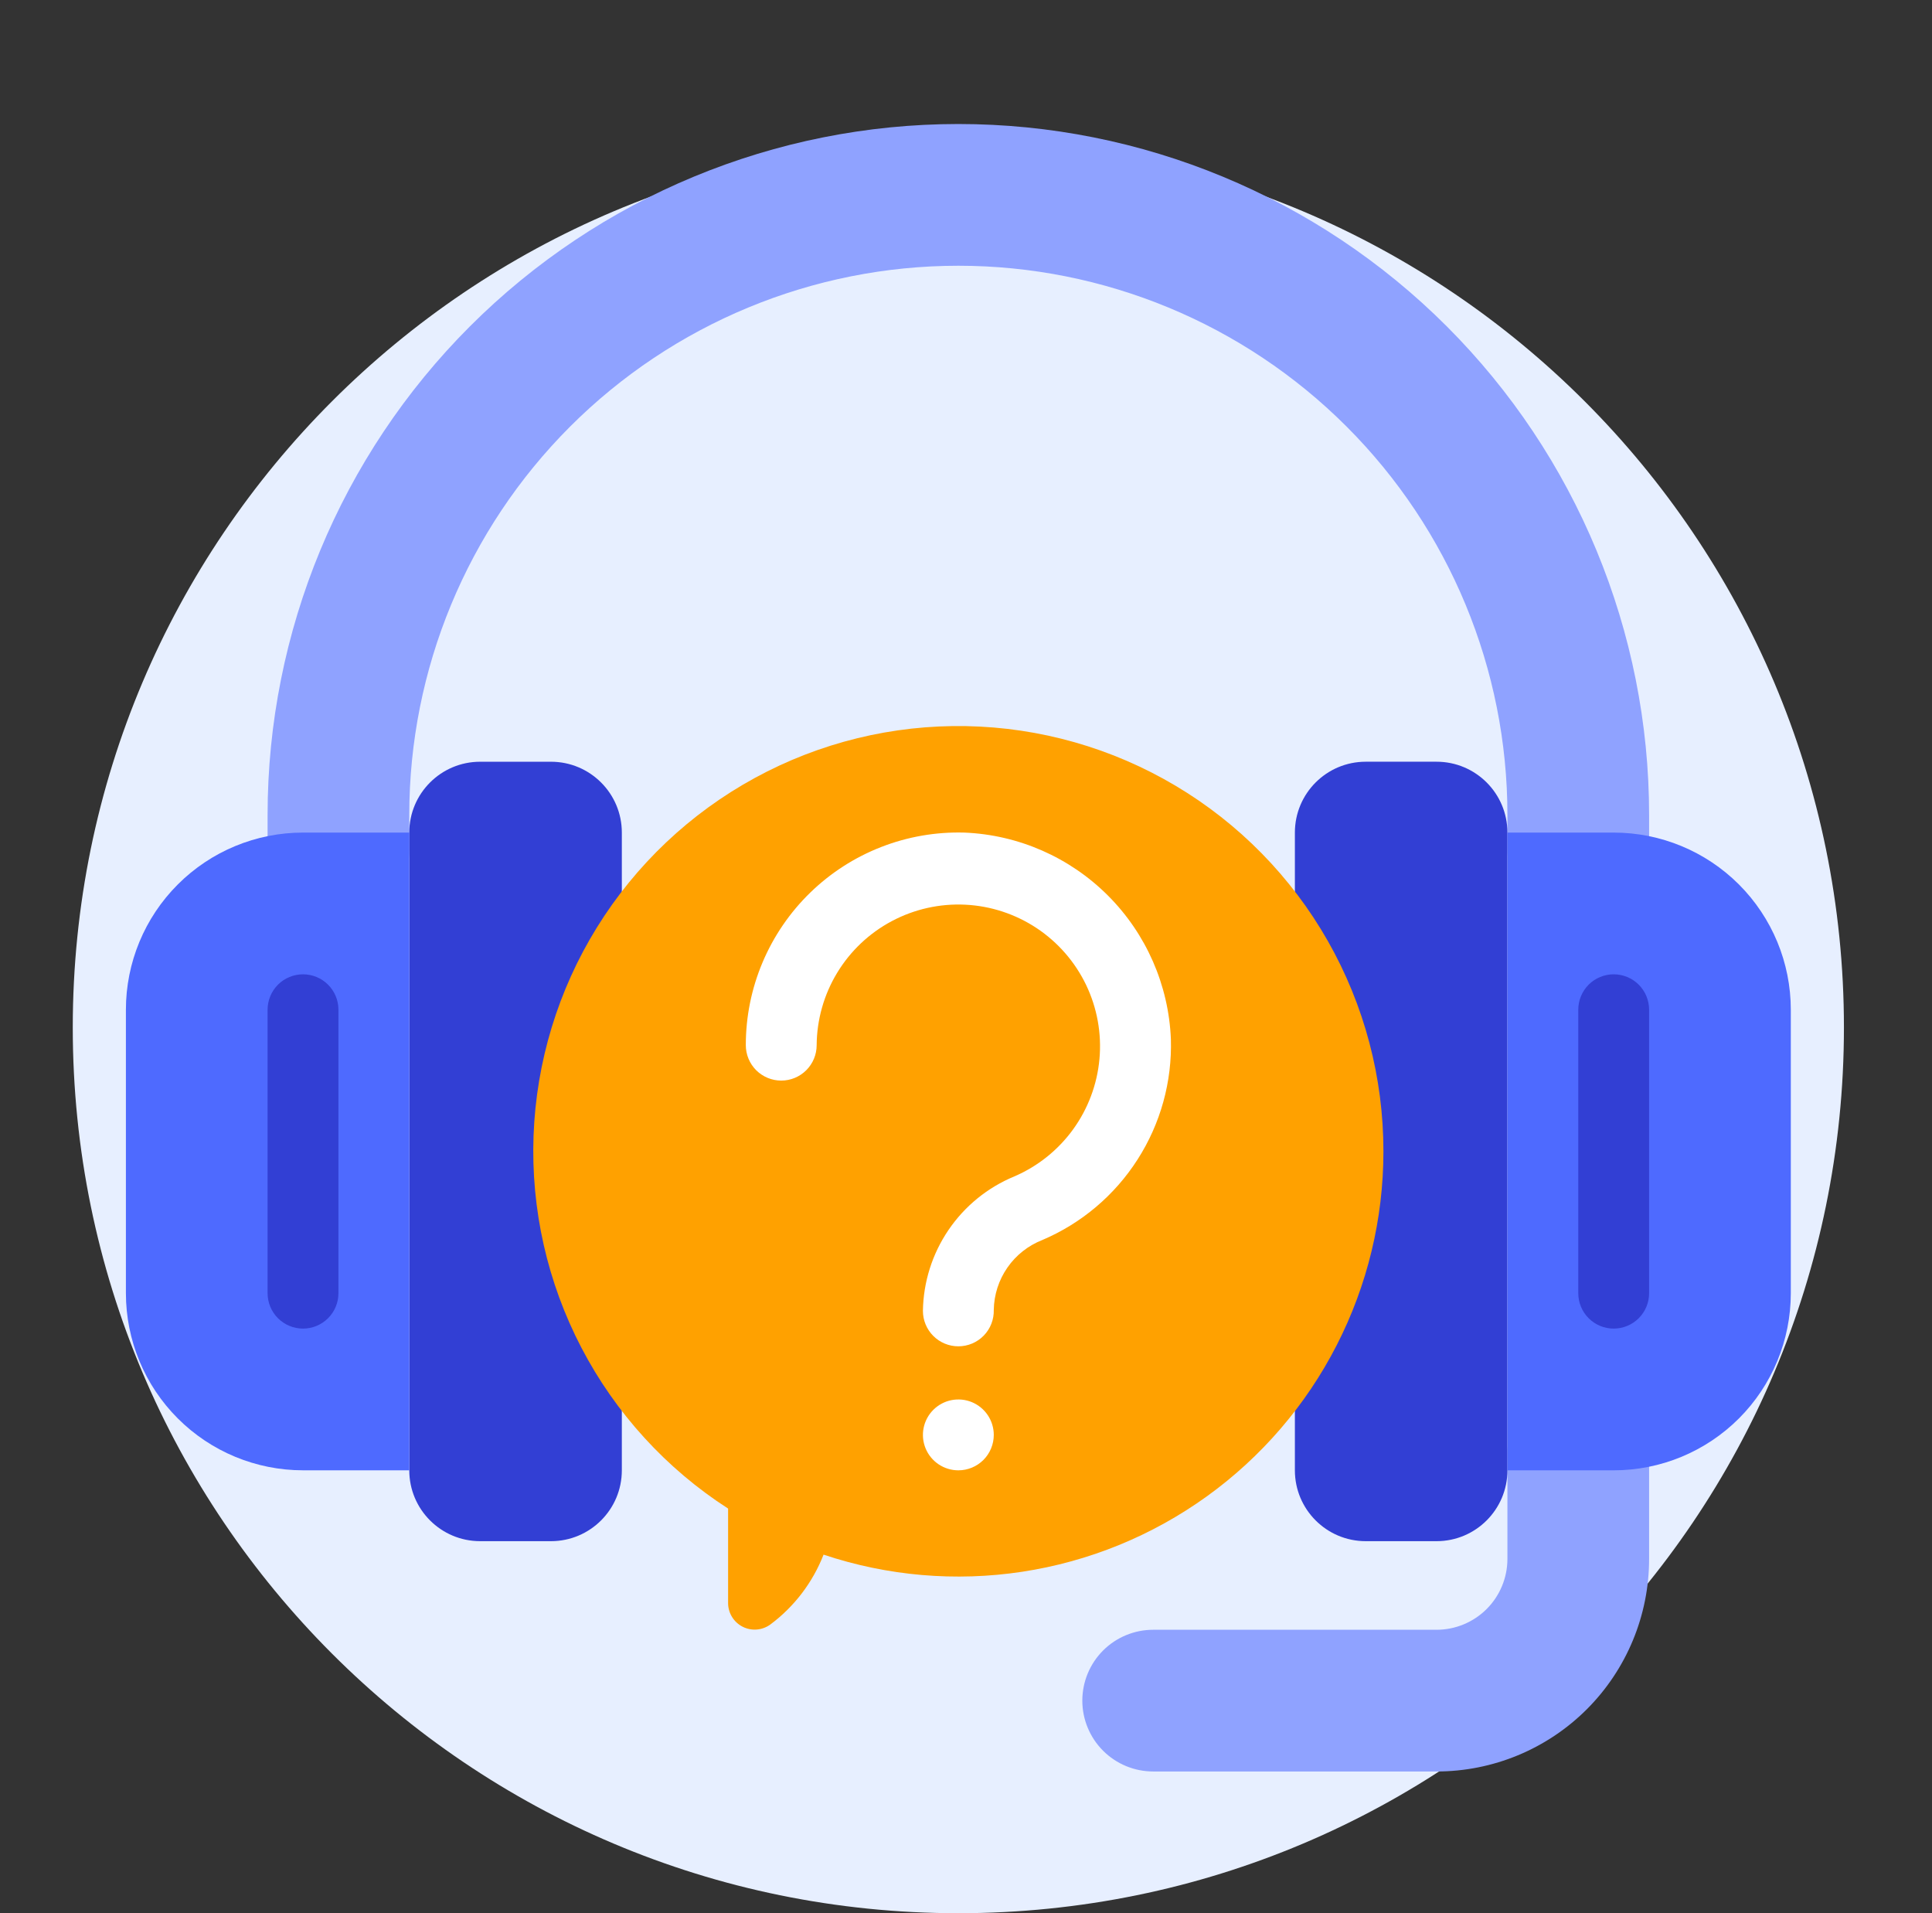 <svg width="101" height="100" viewBox="0 0 101 100" fill="none" xmlns="http://www.w3.org/2000/svg">
<rect x="0" y="0" width="101" height="100" fill="#333333" stroke="none"/>
<path d="M50.1 100.001C75.669 100.001 96.396 79.273 96.396 53.705C96.396 28.136 75.669 7.408 50.1 7.408C24.531 7.408 3.804 28.136 3.804 53.705C3.804 79.273 24.531 100.001 50.1 100.001Z" fill="#E7EFFF"/>
<path d="M75.1 92.593H60.285C59.303 92.593 58.361 92.203 57.666 91.508C56.972 90.814 56.581 89.872 56.581 88.889C56.581 87.907 56.972 86.965 57.666 86.27C58.361 85.576 59.303 85.186 60.285 85.186H75.1C76.082 85.186 77.024 84.795 77.719 84.101C78.414 83.406 78.804 82.464 78.804 81.482V75.926C78.804 74.944 79.194 74.002 79.889 73.307C80.583 72.613 81.525 72.223 82.507 72.223C83.49 72.223 84.432 72.613 85.126 73.307C85.821 74.002 86.211 74.944 86.211 75.926V81.482C86.211 84.429 85.04 87.255 82.957 89.339C80.873 91.422 78.047 92.593 75.1 92.593Z" fill="#8FA2FF"/>
<path d="M82.507 48.149C81.525 48.149 80.583 47.759 79.889 47.064C79.194 46.37 78.804 45.428 78.804 44.445V42.593C78.804 34.981 75.78 27.68 70.397 22.297C65.014 16.914 57.713 13.89 50.1 13.89C42.487 13.89 35.187 16.914 29.803 22.297C24.421 27.68 21.396 34.981 21.396 42.593V44.445C21.396 45.428 21.006 46.37 20.312 47.064C19.617 47.759 18.675 48.149 17.693 48.149C16.71 48.149 15.768 47.759 15.074 47.064C14.379 46.37 13.989 45.428 13.989 44.445V42.593C13.989 33.016 17.794 23.831 24.566 17.059C31.338 10.287 40.523 6.482 50.1 6.482C59.677 6.482 68.862 10.287 75.635 17.059C82.407 23.831 86.211 33.016 86.211 42.593V44.445C86.211 45.428 85.821 46.37 85.126 47.064C84.432 47.759 83.49 48.149 82.507 48.149Z" fill="#8FA2FF"/>
<path d="M28.804 39.815H25.1C23.055 39.815 21.396 41.473 21.396 43.518V76.852C21.396 78.897 23.055 80.555 25.1 80.555H28.804C30.849 80.555 32.508 78.897 32.508 76.852V43.518C32.508 41.473 30.849 39.815 28.804 39.815Z" fill="#323FD4"/>
<path d="M15.841 43.518H21.396V76.851H15.841C13.385 76.851 11.03 75.875 9.294 74.139C7.557 72.403 6.582 70.047 6.582 67.592V52.777C6.582 50.321 7.557 47.966 9.294 46.23C11.03 44.493 13.385 43.518 15.841 43.518Z" fill="#4E6AFF"/>
<path d="M71.396 80.555H75.1C77.145 80.555 78.804 78.897 78.804 76.851V43.518C78.804 41.472 77.145 39.814 75.1 39.814H71.396C69.351 39.814 67.693 41.472 67.693 43.518V76.851C67.693 78.897 69.351 80.555 71.396 80.555Z" fill="#323FD4"/>
<path d="M84.359 76.852H78.804V43.518H84.359C86.815 43.518 89.17 44.494 90.907 46.23C92.643 47.967 93.619 50.322 93.619 52.778V67.592C93.619 70.048 92.643 72.403 90.907 74.14C89.17 75.876 86.815 76.852 84.359 76.852Z" fill="#4E6AFF"/>
<path d="M72.322 60.185C72.322 63.707 71.484 67.18 69.878 70.315C68.272 73.45 65.944 76.159 63.085 78.217C60.226 80.275 56.919 81.625 53.436 82.154C49.953 82.682 46.395 82.376 43.054 81.259C42.487 82.711 41.525 83.975 40.276 84.907C40.07 85.059 39.825 85.151 39.57 85.173C39.314 85.195 39.058 85.145 38.829 85.03C38.6 84.915 38.407 84.739 38.272 84.521C38.137 84.303 38.064 84.052 38.063 83.796V78.851C34.822 76.763 32.181 73.867 30.397 70.449C28.614 67.031 27.751 63.207 27.893 59.355C28.035 55.502 29.176 51.752 31.206 48.474C33.235 45.196 36.082 42.502 39.468 40.658C42.853 38.813 46.66 37.881 50.515 37.953C54.37 38.025 58.14 39.099 61.454 41.069C64.768 43.038 67.513 45.836 69.418 49.188C71.324 52.54 72.325 56.329 72.322 60.185Z" fill="#FFA100"/>
<path d="M50.1 70.37C49.609 70.37 49.138 70.175 48.791 69.828C48.443 69.48 48.248 69.009 48.248 68.518C48.271 67.008 48.736 65.538 49.585 64.289C50.434 63.04 51.63 62.067 53.026 61.49C54.252 60.963 55.313 60.114 56.097 59.034C56.88 57.953 57.357 56.681 57.477 55.351C57.597 54.022 57.356 52.685 56.779 51.481C56.201 50.278 55.309 49.253 54.197 48.514C53.085 47.776 51.794 47.352 50.461 47.287C49.128 47.222 47.802 47.518 46.623 48.145C45.445 48.771 44.457 49.704 43.765 50.846C43.073 51.987 42.703 53.294 42.693 54.629C42.693 55.12 42.498 55.591 42.15 55.939C41.803 56.286 41.332 56.481 40.841 56.481C40.35 56.481 39.879 56.286 39.531 55.939C39.184 55.591 38.989 55.12 38.989 54.629C38.988 53.143 39.286 51.672 39.864 50.303C40.442 48.934 41.289 47.695 42.354 46.659C43.419 45.623 44.682 44.811 46.066 44.272C47.451 43.732 48.929 43.476 50.415 43.518C53.241 43.634 55.92 44.809 57.92 46.809C59.92 48.809 61.095 51.488 61.211 54.314C61.277 56.538 60.671 58.729 59.471 60.602C58.272 62.476 56.536 63.944 54.489 64.814C53.752 65.103 53.117 65.603 52.666 66.253C52.214 66.902 51.966 67.671 51.952 68.463C51.959 68.71 51.917 68.957 51.827 69.188C51.738 69.419 51.602 69.63 51.43 69.808C51.257 69.986 51.05 70.127 50.822 70.224C50.593 70.32 50.348 70.37 50.1 70.37Z" fill="white"/>
<path d="M50.1 76.852C49.734 76.852 49.376 76.743 49.071 76.54C48.767 76.337 48.529 76.047 48.389 75.709C48.249 75.371 48.212 74.998 48.284 74.639C48.355 74.28 48.532 73.95 48.791 73.691C49.05 73.432 49.38 73.255 49.739 73.184C50.098 73.113 50.47 73.149 50.809 73.289C51.147 73.43 51.436 73.667 51.64 73.972C51.843 74.276 51.952 74.634 51.952 75C51.952 75.491 51.757 75.963 51.41 76.31C51.062 76.657 50.591 76.852 50.1 76.852Z" fill="white"/>
<path d="M84.359 69.444C83.868 69.444 83.397 69.249 83.05 68.902C82.703 68.555 82.508 68.084 82.508 67.592V52.778C82.508 52.286 82.703 51.816 83.05 51.468C83.397 51.121 83.868 50.926 84.359 50.926C84.851 50.926 85.322 51.121 85.669 51.468C86.016 51.816 86.211 52.286 86.211 52.778V67.592C86.211 68.084 86.016 68.555 85.669 68.902C85.322 69.249 84.851 69.444 84.359 69.444Z" fill="#323FD4"/>
<path d="M15.841 69.444C15.35 69.444 14.879 69.249 14.531 68.902C14.184 68.555 13.989 68.084 13.989 67.592V52.778C13.989 52.286 14.184 51.816 14.531 51.468C14.879 51.121 15.35 50.926 15.841 50.926C16.332 50.926 16.803 51.121 17.15 51.468C17.498 51.816 17.693 52.286 17.693 52.778V67.592C17.693 68.084 17.498 68.555 17.15 68.902C16.803 69.249 16.332 69.444 15.841 69.444Z" fill="#323FD4"/>
</svg>
